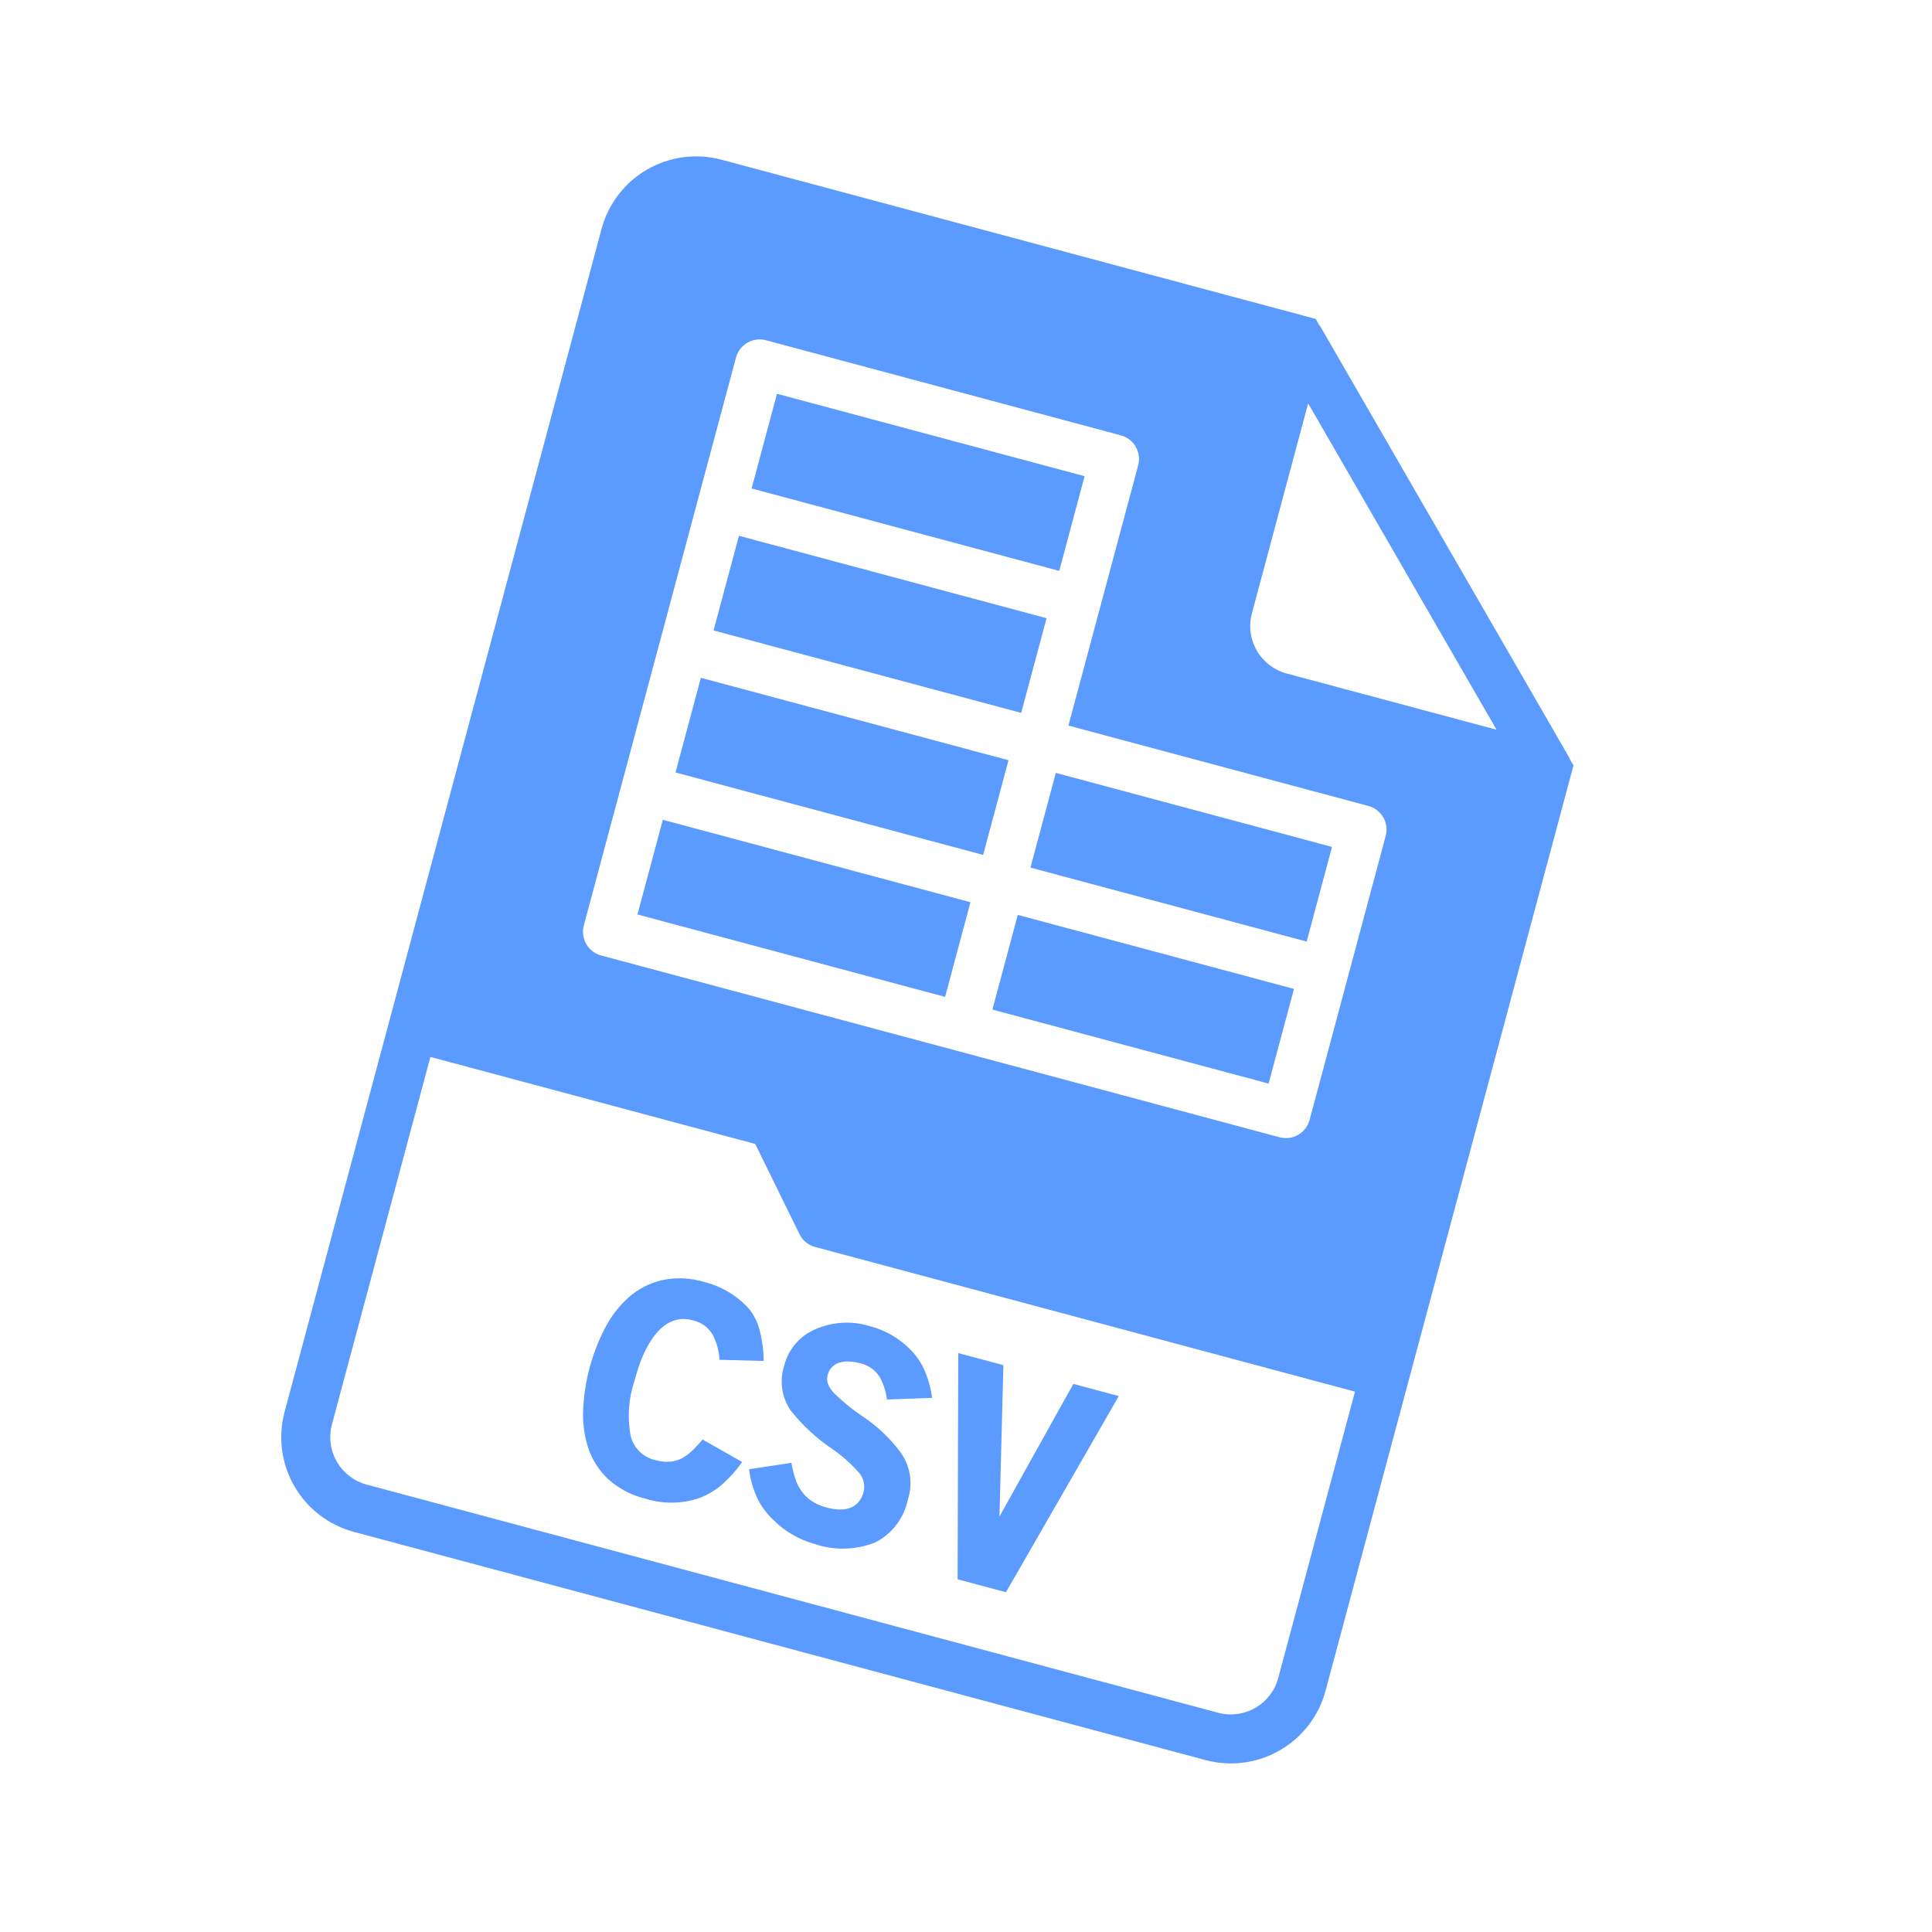 <svg width="142" height="142" viewBox="0 0 142 142" fill="none" xmlns="http://www.w3.org/2000/svg">
<g clip-path="url(#clip0_1311_1134)">
<path d="M47.458 110.156C46.423 109.913 45.468 109.411 44.681 108.696C44.012 108.062 43.511 107.272 43.225 106.395C42.936 105.483 42.814 104.526 42.864 103.57C42.962 101.5 43.504 99.475 44.455 97.634C44.892 96.776 45.483 96.005 46.199 95.362C46.889 94.748 47.721 94.314 48.619 94.098C49.657 93.872 50.736 93.915 51.754 94.222C52.931 94.513 54.006 95.124 54.859 95.986C55.29 96.44 55.606 96.99 55.782 97.59C56.009 98.383 56.125 99.204 56.126 100.029L52.884 99.943C52.849 99.304 52.681 98.68 52.389 98.111C52.229 97.835 52.013 97.597 51.754 97.412C51.495 97.228 51.2 97.1 50.888 97.037C50.508 96.927 50.107 96.916 49.722 97.006C49.367 97.096 49.037 97.262 48.753 97.492C48.457 97.735 48.197 98.018 47.98 98.332C47.749 98.663 47.547 99.013 47.375 99.378C47.205 99.739 47.057 100.109 46.933 100.488C46.812 100.862 46.71 101.201 46.627 101.511C46.2 102.793 46.103 104.162 46.343 105.492C46.443 105.947 46.675 106.363 47.008 106.689C47.342 107.015 47.763 107.236 48.22 107.326C48.571 107.427 48.937 107.462 49.3 107.429C49.604 107.397 49.9 107.305 50.168 107.158C50.439 107.001 50.688 106.811 50.911 106.591C51.168 106.342 51.41 106.078 51.637 105.802L54.548 107.454C54.109 108.08 53.596 108.651 53.02 109.154C52.535 109.563 51.984 109.885 51.39 110.108C50.118 110.539 48.741 110.556 47.458 110.156ZM59.896 113.488C58.738 113.17 57.682 112.556 56.833 111.706C56.352 111.256 55.957 110.722 55.667 110.13C55.353 109.452 55.148 108.729 55.058 107.987L58.166 107.516C58.232 107.901 58.324 108.28 58.443 108.652C58.55 108.988 58.706 109.305 58.908 109.593C59.109 109.876 59.359 110.121 59.646 110.317C59.972 110.535 60.334 110.695 60.714 110.789C60.999 110.868 61.29 110.92 61.585 110.942C61.859 110.963 62.135 110.934 62.399 110.858C62.65 110.784 62.877 110.644 63.056 110.453C63.264 110.22 63.409 109.939 63.478 109.634C63.542 109.366 63.534 109.086 63.456 108.822C63.377 108.558 63.231 108.319 63.032 108.128C62.486 107.524 61.873 106.985 61.204 106.52C60.027 105.733 58.98 104.766 58.103 103.654C57.782 103.179 57.573 102.637 57.492 102.069C57.412 101.501 57.462 100.922 57.638 100.376C57.785 99.784 58.069 99.234 58.465 98.77C58.861 98.305 59.36 97.939 59.922 97.701C61.176 97.147 62.588 97.062 63.9 97.462C65.068 97.756 66.13 98.374 66.963 99.244C67.376 99.674 67.71 100.173 67.953 100.717C68.231 101.364 68.417 102.046 68.508 102.744L65.187 102.861C65.119 102.26 64.928 101.68 64.626 101.157C64.456 100.905 64.238 100.689 63.985 100.521C63.731 100.353 63.447 100.237 63.149 100.179C62.92 100.119 62.686 100.082 62.45 100.07C62.219 100.056 61.988 100.077 61.764 100.132C61.535 100.187 61.326 100.304 61.16 100.471C60.995 100.638 60.879 100.848 60.827 101.078C60.771 101.296 60.784 101.526 60.864 101.736C60.981 102.021 61.161 102.276 61.39 102.481C62.006 103.074 62.672 103.612 63.382 104.088C64.423 104.778 65.342 105.636 66.101 106.628C66.493 107.133 66.754 107.726 66.863 108.356C66.971 108.986 66.922 109.632 66.721 110.239C66.582 110.909 66.294 111.539 65.877 112.081C65.461 112.624 64.927 113.066 64.316 113.374C62.902 113.931 61.337 113.972 59.896 113.488ZM70.383 116.075L70.432 99.449L73.748 100.338L73.46 111.465L78.89 101.715L82.229 102.61L73.937 117.027L70.383 116.075ZM57.107 28.943L79.717 35.001L77.853 41.96L55.243 35.902L57.107 28.943ZM74.805 67.244L95.106 72.684L93.241 79.643L72.94 74.203L74.805 67.244ZM77.602 56.808L97.902 62.247L96.038 69.206L75.737 63.767L77.602 56.808ZM54.311 39.379L76.921 45.438L75.056 52.397L52.446 46.338L54.311 39.379Z" fill="#5B9AFF"/>
<path d="M115.443 55.914C115.418 55.87 115.397 55.809 115.372 55.765C115.35 55.705 115.322 55.647 115.287 55.593L97.097 24.087C97.072 24.043 97.029 23.994 97.004 23.95C96.978 23.906 96.922 23.835 96.897 23.791L96.711 23.443L53.032 11.739C51.187 11.245 49.221 11.504 47.568 12.459C45.914 13.414 44.707 14.986 44.212 16.831L20.917 103.772C20.422 105.617 20.681 107.582 21.636 109.236C22.591 110.89 24.164 112.097 26.008 112.591L88.606 129.364C90.451 129.859 92.416 129.6 94.07 128.645C95.724 127.69 96.931 126.117 97.425 124.273L115.652 56.25L115.443 55.914ZM96.148 29.648L109.997 53.635L94.556 49.498C93.636 49.248 92.851 48.644 92.374 47.818C91.897 46.992 91.766 46.011 92.011 45.088L96.148 29.648ZM48.503 47.147L54.094 26.281C54.218 25.82 54.52 25.427 54.933 25.188C55.346 24.949 55.838 24.885 56.299 25.008L82.381 31.997C82.843 32.121 83.236 32.422 83.474 32.836C83.713 33.249 83.778 33.741 83.654 34.202L78.529 53.329L100.574 59.236C101.035 59.359 101.428 59.661 101.667 60.075C101.906 60.488 101.971 60.979 101.847 61.441L96.254 82.315C96.13 82.776 95.828 83.169 95.415 83.408C95.001 83.647 94.51 83.712 94.049 83.588L44.183 70.226C43.722 70.103 43.328 69.801 43.09 69.388C42.851 68.974 42.786 68.483 42.91 68.022L48.503 47.147ZM93.947 123.341C93.698 124.262 93.094 125.046 92.268 125.523C91.442 126 90.46 126.131 89.538 125.887L26.94 109.114C26.019 108.864 25.235 108.26 24.758 107.434C24.281 106.608 24.15 105.626 24.394 104.704L31.635 77.683L55.509 84.08L58.764 90.711C58.875 90.941 59.035 91.145 59.233 91.307C59.431 91.469 59.662 91.587 59.91 91.651L99.59 102.284L93.947 123.341Z" fill="#5B9AFF"/>
<path d="M51.514 49.818L74.124 55.876L72.259 62.835L49.649 56.776L51.514 49.818ZM48.717 60.254L71.327 66.312L69.463 73.271L46.853 67.213L48.717 60.254Z" fill="#5B9AFF"/>
</g>
<defs>
<clipPath id="clip0_1311_1134">
<rect width="115.211" height="115.211" fill="white" transform="translate(30.085) rotate(15)"/>
</clipPath>
</defs>
</svg>

